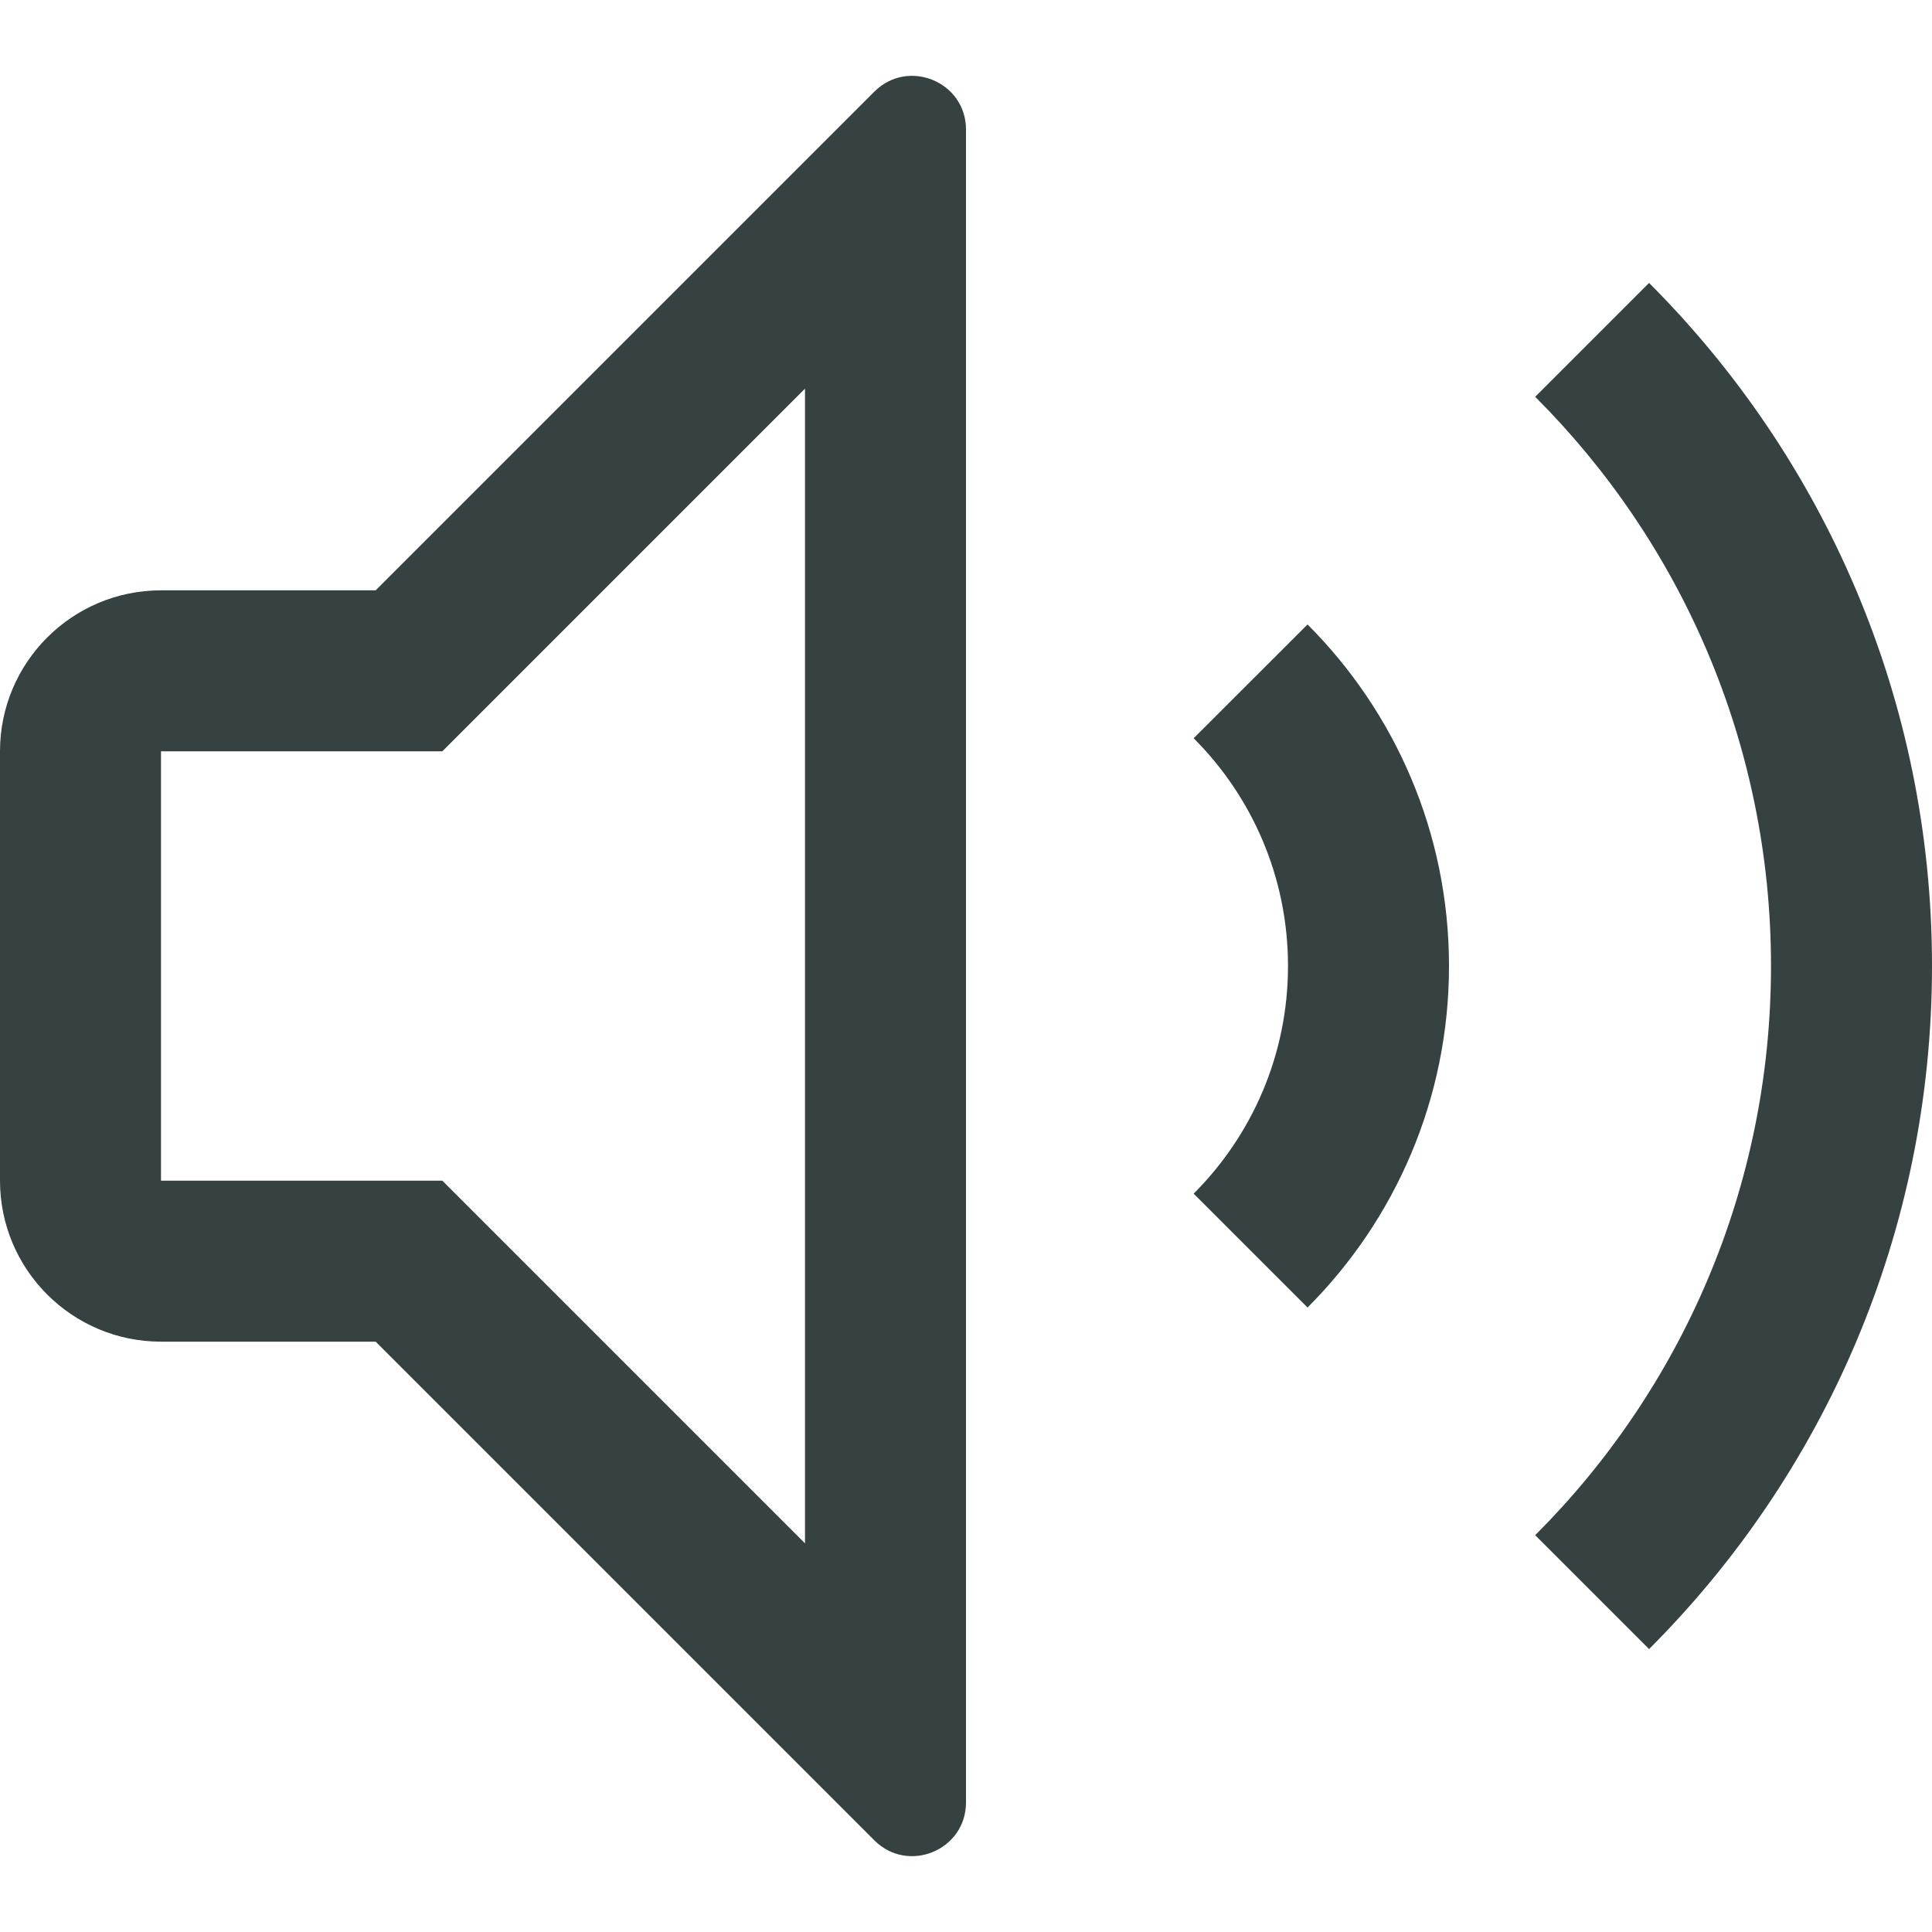 <svg width="18" height="18" viewBox="0 0 18 18" fill="none" xmlns="http://www.w3.org/2000/svg">
<path fill-rule="evenodd" clip-rule="evenodd" d="M3.5 5.5H1.5C0.672 5.5 0 6.172 0 7V11C0 11.828 0.672 12.5 1.5 12.5H3.5L8.146 17.146C8.461 17.461 9 17.238 9 16.793V1.207C9 0.762 8.461 0.539 8.146 0.854L3.5 5.5ZM4.121 11L7.5 14.379V3.621L4.121 7H1.5L1.5 11H4.121Z" fill="#364141"/>
<path d="M12.182 12.182C12.996 11.367 13.5 10.242 13.5 9C13.5 7.757 12.996 6.632 12.182 5.818L11.121 6.878C11.664 7.421 12 8.171 12 9C12 9.828 11.664 10.578 11.121 11.121L12.182 12.182Z" fill="#364141"/>
<path d="M15.364 15.364L14.303 14.303C15.661 12.946 16.5 11.071 16.5 9C16.5 6.929 15.661 5.054 14.303 3.697L15.364 2.636C16.993 4.265 18 6.515 18 9C18 11.485 16.993 13.735 15.364 15.364Z" fill="#364141"/>
</svg>
